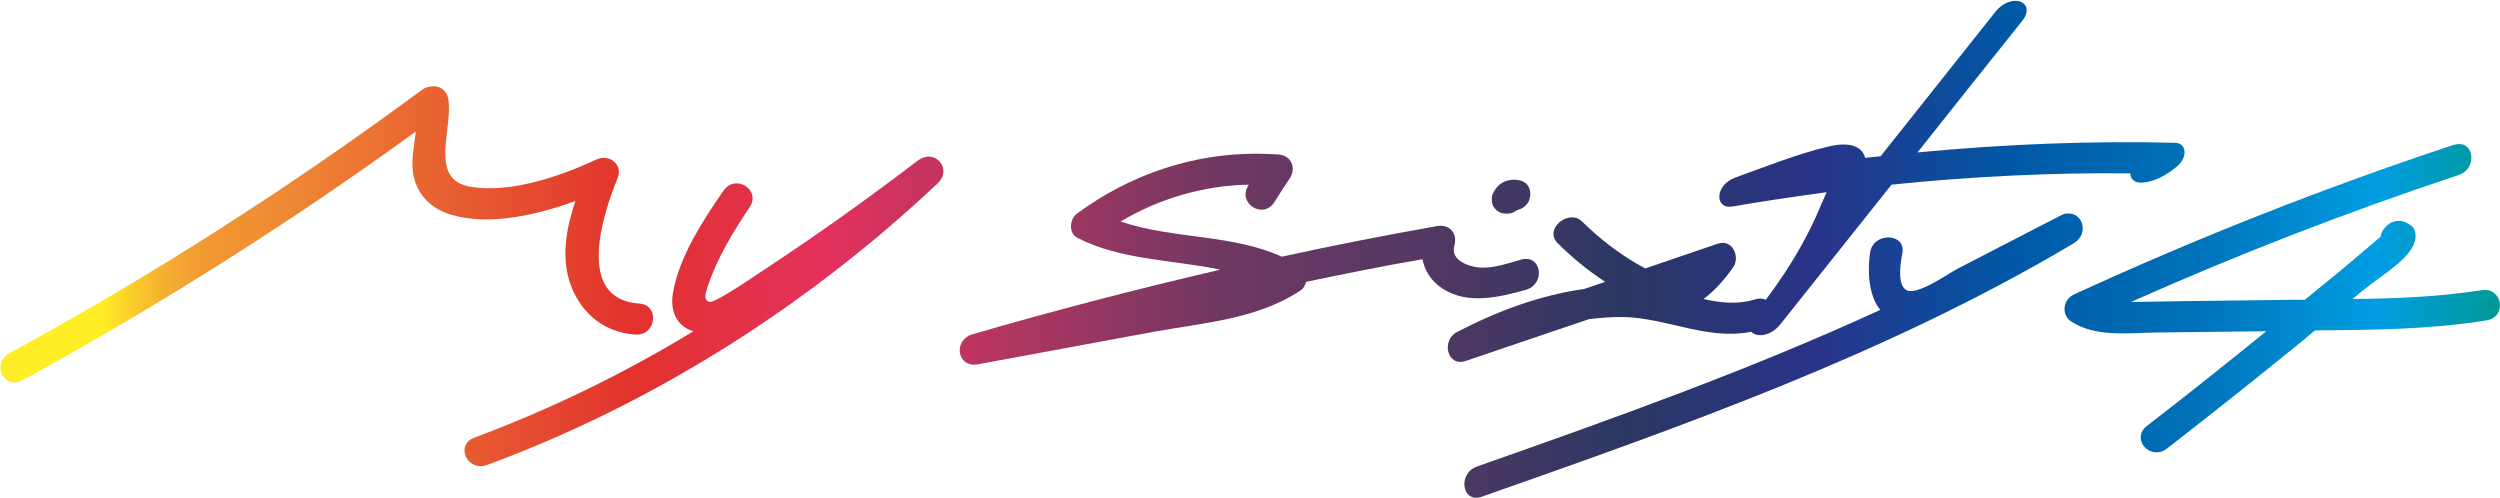 <svg id="Livello_1" xmlns="http://www.w3.org/2000/svg" xmlns:xlink="http://www.w3.org/1999/xlink" viewBox="0 0 597 119"><style>.st0{clip-path:url(#SVGID_2_);fill:url(#SVGID_3_)}.st1{clip-path:url(#SVGID_5_);fill:url(#SVGID_6_)}.st2{clip-path:url(#SVGID_8_);fill:url(#SVGID_9_)}.st3{clip-path:url(#SVGID_11_);fill:url(#SVGID_12_)}.st4{clip-path:url(#SVGID_14_);fill:url(#SVGID_15_)}.st5{clip-path:url(#SVGID_17_);fill:url(#SVGID_18_)}.st6{clip-path:url(#SVGID_20_);fill:url(#SVGID_21_)}.st7{clip-path:url(#SVGID_23_);fill:url(#SVGID_24_)}</style><defs><path id="SVGID_1_" d="M219.1 38.4c-11.7 8.9-23.7 17.5-36 25.6-2.9 1.9-5.9 4-8.9 5.8-.7.4-4 2.5-4.8 2.3-1.8-.5-.6-2.8-.3-4 2.2-6.5 6-12.8 9.9-18.6 2.8-4.1-3.3-8.1-6.2-4-5 7.2-10.7 16-12.1 24.5-.8 4.7 1.3 8.1 4.9 9.1-16.6 10.1-34.1 18.6-52.3 25.4-4.8 1.8-1.6 8.3 3.1 6.5 39.8-14.7 76.6-38.1 107.5-67.2 2.9-2.7.8-6.4-2.1-6.4-.9 0-1.8.3-2.7 1"/></defs><clipPath id="SVGID_2_"><use xlink:href="#SVGID_1_" overflow="visible"/></clipPath><linearGradient id="SVGID_3_" gradientUnits="userSpaceOnUse" x1="-121.68" y1="357.963" x2="-120.68" y2="357.963" gradientTransform="scale(584.797 -584.797) rotate(.742 27603.013 9577.76)"><stop offset="0" stop-color="#ffee25"/><stop offset="0" stop-color="#ffed25"/><stop offset=".013" stop-color="#facc2a"/><stop offset=".025" stop-color="#f5b12f"/><stop offset=".038" stop-color="#f29e32"/><stop offset=".051" stop-color="#f19333"/><stop offset=".065" stop-color="#f08f34"/><stop offset=".141" stop-color="#e86031"/><stop offset=".219" stop-color="#e2312d"/><stop offset=".296" stop-color="#e3315d"/><stop offset=".372" stop-color="#af3660"/><stop offset=".458" stop-color="#6e3863"/><stop offset=".541" stop-color="#533863"/><stop offset=".622" stop-color="#2b3763"/><stop offset=".7" stop-color="#293389"/><stop offset=".781" stop-color="#0058a5"/><stop offset=".855" stop-color="#0072ba"/><stop offset=".931" stop-color="#009ee2"/><stop offset=".998" stop-color="#00977b"/><stop offset="1" stop-color="#00977b"/></linearGradient><path class="st0" d="M107.6 37.4l119.1-1.5 1 76.8-119.1 1.6z"/><defs><path id="SVGID_4_" d="M257.2 51c-1.9 1.4-2 4.8.1 5.8 10.2 5.3 22.7 5.2 34.1 7.6-19.8 4.6-39.5 9.7-59.1 15.4-4.8 1.4-3.8 8.1 1.2 7.2 14.1-2.6 28.1-5.2 42.2-7.8 11.6-2.1 24.6-3 34.8-9.8.8-.5 1.2-1.3 1.4-2.1 9.2-1.9 18.5-3.8 27.8-5.4.5 2.8 2.1 5.3 4.9 7.1 5.8 3.7 13.1 2.1 19.8.2 4.8-1.4 3.7-8.6-1.2-7.2-3.1.9-6.6 2.1-9.8 1.9-2.6-.2-7.1-1.7-6.1-5.2.8-2.8-1-5.3-4.2-4.7-12.4 2.2-24.7 4.6-37 7.3-11.8-5.4-26.2-4.2-38.5-8.4 9.4-5.6 20-8.6 30.6-8.8 0 .1-.1.2-.1.2-2.7 4.2 3.5 8.2 6.2 4 1.2-1.9 2.4-3.8 3.7-5.7 1.6-2.5.4-5.4-2.6-5.7-1.8-.1-3.6-.2-5.4-.2-15.3 0-30.2 5-42.8 14.3"/></defs><clipPath id="SVGID_5_"><use xlink:href="#SVGID_4_" overflow="visible"/></clipPath><linearGradient id="SVGID_6_" gradientUnits="userSpaceOnUse" x1="-121.68" y1="357.963" x2="-120.68" y2="357.963" gradientTransform="scale(584.797 -584.797) rotate(.742 27601.541 9577.75)"><stop offset="0" stop-color="#ffee25"/><stop offset="0" stop-color="#ffed25"/><stop offset=".013" stop-color="#facc2a"/><stop offset=".025" stop-color="#f5b12f"/><stop offset=".038" stop-color="#f29e32"/><stop offset=".051" stop-color="#f19333"/><stop offset=".065" stop-color="#f08f34"/><stop offset=".141" stop-color="#e86031"/><stop offset=".219" stop-color="#e2312d"/><stop offset=".296" stop-color="#e3315d"/><stop offset=".372" stop-color="#af3660"/><stop offset=".458" stop-color="#6e3863"/><stop offset=".541" stop-color="#533863"/><stop offset=".622" stop-color="#2b3763"/><stop offset=".7" stop-color="#293389"/><stop offset=".781" stop-color="#0058a5"/><stop offset=".855" stop-color="#0072ba"/><stop offset=".931" stop-color="#009ee2"/><stop offset=".998" stop-color="#00977b"/><stop offset="1" stop-color="#00977b"/></linearGradient><path class="st1" d="M226.8 36.7L369 34.8l.7 53.3-142.2 1.8z"/><g><defs><path id="SVGID_7_" d="M359.2 43.4c-1.3.6-2.1 1.6-2.7 2.8-.4.9-.3 2.1 0 2.9.4.8 1.2 1.5 2.1 1.8 1 .2 2.1.2 3-.3.2-.1.4-.2.6-.4 1.3-.3 2.6-1.2 3-2.5.7-2-.1-4-2.1-4.6-.5-.1-1-.2-1.5-.2-.9 0-1.7.2-2.4.5"/></defs><clipPath id="SVGID_8_"><use xlink:href="#SVGID_7_" overflow="visible"/></clipPath><linearGradient id="SVGID_9_" gradientUnits="userSpaceOnUse" x1="-121.68" y1="357.964" x2="-120.68" y2="357.964" gradientTransform="scale(584.797 -584.797) rotate(.742 27599.723 9577.739)"><stop offset="0" stop-color="#ffee25"/><stop offset="0" stop-color="#ffed25"/><stop offset=".013" stop-color="#facc2a"/><stop offset=".025" stop-color="#f5b12f"/><stop offset=".038" stop-color="#f29e32"/><stop offset=".051" stop-color="#f19333"/><stop offset=".065" stop-color="#f08f34"/><stop offset=".141" stop-color="#e86031"/><stop offset=".219" stop-color="#e2312d"/><stop offset=".296" stop-color="#e3315d"/><stop offset=".372" stop-color="#af3660"/><stop offset=".458" stop-color="#6e3863"/><stop offset=".541" stop-color="#533863"/><stop offset=".622" stop-color="#2b3763"/><stop offset=".7" stop-color="#293389"/><stop offset=".781" stop-color="#0058a5"/><stop offset=".855" stop-color="#0072ba"/><stop offset=".931" stop-color="#009ee2"/><stop offset=".998" stop-color="#00977b"/><stop offset="1" stop-color="#00977b"/></linearGradient><path class="st2" d="M355.9 42.9l10-.2.1 8.4-10 .2z"/></g><g><defs><path id="SVGID_10_" d="M371.9 58c3.5 3.5 7.3 6.6 11.4 9.3-1.7.6-3.3 1.1-5 1.7-10.6 1.5-20.8 5.3-30.4 10.3-3.8 2-2.3 8.4 2.1 6.9 9.8-3.3 19.6-6.7 29.5-10 2.6-.3 5.2-.5 7.8-.5 11.2.1 21.6 6.4 33 3 4.8-1.4 3.7-8.7-1.2-7.2-4.3 1.3-8.3.8-12.3-.1 2.6-1.9 5-4.6 7.1-7.6 1.7-2.5-.2-6.8-3.7-5.6-5.8 2-11.6 3.9-17.3 5.9-.5-.3-.9-.5-1.3-.7-5.1-2.9-9.6-6.4-13.7-10.4-.8-.8-1.6-1.1-2.5-1.1-3 0-6 3.5-3.5 6.1"/></defs><clipPath id="SVGID_11_"><use xlink:href="#SVGID_10_" overflow="visible"/></clipPath><linearGradient id="SVGID_12_" gradientUnits="userSpaceOnUse" x1="-121.68" y1="357.963" x2="-120.68" y2="357.963" gradientTransform="scale(584.797 -584.797) rotate(.742 27602.656 9577.758)"><stop offset="0" stop-color="#ffee25"/><stop offset="0" stop-color="#ffed25"/><stop offset=".013" stop-color="#facc2a"/><stop offset=".025" stop-color="#f5b12f"/><stop offset=".038" stop-color="#f29e32"/><stop offset=".051" stop-color="#f19333"/><stop offset=".065" stop-color="#f08f34"/><stop offset=".141" stop-color="#e86031"/><stop offset=".219" stop-color="#e2312d"/><stop offset=".296" stop-color="#e3315d"/><stop offset=".372" stop-color="#af3660"/><stop offset=".458" stop-color="#6e3863"/><stop offset=".541" stop-color="#533863"/><stop offset=".622" stop-color="#2b3763"/><stop offset=".7" stop-color="#293389"/><stop offset=".781" stop-color="#0058a5"/><stop offset=".855" stop-color="#0072ba"/><stop offset=".931" stop-color="#009ee2"/><stop offset=".998" stop-color="#00977b"/><stop offset="1" stop-color="#00977b"/></linearGradient><path class="st3" d="M343.6 51.9l81.5-1.1.5 36.9-81.5 1z"/></g><g><defs><path id="SVGID_13_" d="M476.6 2.7c-9.2 11.5-18.3 23.1-27.5 34.6-1.2.1-2.5.3-3.7.4-.8-3.1-4.3-3.8-8.8-2.7-7.2 1.7-15 4.8-22.2 7.4-5 1.8-5 7.7-.6 6.9 7.5-1.3 15-2.4 22.4-3.4-.5 1.2-1.1 2.4-1.2 2.7-3.7 9.1-9.2 18-16.2 26.7-3.7 4.6 2.6 6.8 6.3 2.2l26.6-33.4c19.4-2 38.4-2.9 57-2.7.1 1.4 1 2.4 3.1 2.2 2.9-.3 5.4-1.7 8-3.8 2.8-2.3 2.3-5.7-.4-5.7-19.9-.5-40.5.3-61.5 2.3 8.3-10.5 16.7-21 25-31.4 2.2-2.8.7-4.8-1.6-4.8-1.5 0-3.3.8-4.7 2.5"/></defs><clipPath id="SVGID_14_"><use xlink:href="#SVGID_13_" overflow="visible"/></clipPath><linearGradient id="SVGID_15_" gradientUnits="userSpaceOnUse" x1="-121.68" y1="357.962" x2="-120.68" y2="357.962" gradientTransform="scale(584.797 -584.797) rotate(.742 27598.98 9577.734)"><stop offset="0" stop-color="#ffee25"/><stop offset="0" stop-color="#ffed25"/><stop offset=".013" stop-color="#facc2a"/><stop offset=".025" stop-color="#f5b12f"/><stop offset=".038" stop-color="#f29e32"/><stop offset=".051" stop-color="#f19333"/><stop offset=".065" stop-color="#f08f34"/><stop offset=".141" stop-color="#e86031"/><stop offset=".219" stop-color="#e2312d"/><stop offset=".296" stop-color="#e3315d"/><stop offset=".372" stop-color="#af3660"/><stop offset=".458" stop-color="#6e3863"/><stop offset=".541" stop-color="#533863"/><stop offset=".622" stop-color="#2b3763"/><stop offset=".7" stop-color="#293389"/><stop offset=".781" stop-color="#0058a5"/><stop offset=".855" stop-color="#0072ba"/><stop offset=".931" stop-color="#009ee2"/><stop offset=".998" stop-color="#00977b"/><stop offset="1" stop-color="#00977b"/></linearGradient><path class="st4" d="M408.3.2l114.2-1.5 1.1 83.4-114.2 1.5z"/></g><g><defs><path id="SVGID_16_" d="M492 51.5c-8.1 4.2-16.3 8.4-24.4 12.6-2.5 1.3-9.7 6.5-12.3 5.2-2.4-1.2-1.4-6.9-1-8.9.8-4.8-6.9-5-7.7-.2-.7 4.5-.4 10.4 2.4 13.8-31.3 14.4-63.9 26-96.3 37.4-4.7 1.7-3.6 8.9 1.2 7.2 48.3-17 96.9-34.1 141.3-60.5 3.7-2.2 2.2-7.1-1.1-7.1-.7-.1-1.4.1-2.1.5"/></defs><clipPath id="SVGID_17_"><use xlink:href="#SVGID_16_" overflow="visible"/></clipPath><linearGradient id="SVGID_18_" gradientUnits="userSpaceOnUse" x1="-121.68" y1="357.963" x2="-120.68" y2="357.963" gradientTransform="scale(584.797 -584.797) rotate(.742 27604.836 9577.772)"><stop offset="0" stop-color="#ffee25"/><stop offset="0" stop-color="#ffed25"/><stop offset=".013" stop-color="#facc2a"/><stop offset=".025" stop-color="#f5b12f"/><stop offset=".038" stop-color="#f29e32"/><stop offset=".051" stop-color="#f19333"/><stop offset=".065" stop-color="#f08f34"/><stop offset=".141" stop-color="#e86031"/><stop offset=".219" stop-color="#e2312d"/><stop offset=".296" stop-color="#e3315d"/><stop offset=".372" stop-color="#af3660"/><stop offset=".458" stop-color="#6e3863"/><stop offset=".541" stop-color="#533863"/><stop offset=".622" stop-color="#2b3763"/><stop offset=".7" stop-color="#293389"/><stop offset=".781" stop-color="#0058a5"/><stop offset=".855" stop-color="#0072ba"/><stop offset=".931" stop-color="#009ee2"/><stop offset=".998" stop-color="#00977b"/><stop offset="1" stop-color="#00977b"/></linearGradient><path class="st5" d="M347 50.9L498.7 49l1 71.2-151.8 2z"/></g><g><defs><path id="SVGID_19_" d="M585.9 34.6c-30.8 10.2-61 22.1-90.6 35.7-2.8 1.3-3 4.9-.8 6.4 5.8 3.9 13.7 2.8 20.7 2.7l26-.3c-9.4 7.6-18.9 15.2-28.5 22.6-4 3.1.8 8.5 4.8 5.4 10.8-8.4 21.5-16.9 32.2-25.6 1-.9 2.1-1.7 3.1-2.6 13.7-.1 27.4-.2 41-2.4 5-.8 3.8-8-1.2-7.2-10.2 1.6-20.5 2-30.8 2.1 1.1-.9 2.1-1.8 3.2-2.6 3.3-2.8 10.4-6.8 11.6-11 .5-1.6.3-3.4-1.2-4.2-.2-.1-.4-.2-.5-.3-1.3-.8-3.4-.8-4.7.4-.1.1-.3.2-.4.4-.8.7-1.2 1.6-1.3 2.4l-.1.1c-1.3 1.1-2.7 2.3-4 3.4-2.4 2-4.8 4.1-7.3 6.1-2.2 1.8-4.4 3.6-6.7 5.5h-4.3l-23.7.3c-4.1.1-8.2.1-12.4.2h-1.1c25.6-11.4 51.7-21.5 78.2-30.3 4.3-1.4 3.8-7.4.2-7.4-.5 0-.9.1-1.4.2"/></defs><clipPath id="SVGID_20_"><use xlink:href="#SVGID_19_" overflow="visible"/></clipPath><linearGradient id="SVGID_21_" gradientUnits="userSpaceOnUse" x1="-121.68" y1="357.962" x2="-120.68" y2="357.962" gradientTransform="scale(584.797 -584.797) rotate(.742 27603.255 9577.761)"><stop offset="0" stop-color="#ffee25"/><stop offset="0" stop-color="#ffed25"/><stop offset=".013" stop-color="#facc2a"/><stop offset=".025" stop-color="#f5b12f"/><stop offset=".038" stop-color="#f29e32"/><stop offset=".051" stop-color="#f19333"/><stop offset=".065" stop-color="#f08f34"/><stop offset=".141" stop-color="#e86031"/><stop offset=".219" stop-color="#e2312d"/><stop offset=".296" stop-color="#e3315d"/><stop offset=".372" stop-color="#af3660"/><stop offset=".458" stop-color="#6e3863"/><stop offset=".541" stop-color="#533863"/><stop offset=".622" stop-color="#2b3763"/><stop offset=".7" stop-color="#293389"/><stop offset=".781" stop-color="#0058a5"/><stop offset=".855" stop-color="#0072ba"/><stop offset=".931" stop-color="#009ee2"/><stop offset=".998" stop-color="#00977b"/><stop offset="1" stop-color="#00977b"/></linearGradient><path class="st6" d="M491.4 34.4L598.7 33l1 77.2-107.3 1.4z"/></g><g><defs><path id="SVGID_22_" d="M100.7 21.5C69.3 44.7 36.5 65.7 2.3 84.3c-4.5 2.4-1.4 9 3.1 6.5C37.9 73 69.3 53.2 99.3 31.4c-.4 3.6-1.3 7.3-.5 10.8 1 4.6 4.5 7.8 9 9.1 8.9 2.6 20 .2 29.6-3.3-2.1 6.3-3.3 12.8-1.5 18.9 2.2 7.2 7.8 12.5 15.9 13 4.9.3 5.8-7.1.9-7.4-15.4-1-8.8-21.2-5.2-30 1.3-3.2-2-5.8-5.1-4.4-8.8 4.1-20.6 8.1-30.1 6.5-10.2-1.8-3.9-14.2-5.3-21.2-.4-1.8-1.8-2.8-3.5-2.8-1 0-2 .3-2.8.9"/></defs><clipPath id="SVGID_23_"><use xlink:href="#SVGID_22_" overflow="visible"/></clipPath><linearGradient id="SVGID_24_" gradientUnits="userSpaceOnUse" x1="-121.68" y1="357.962" x2="-120.68" y2="357.962" gradientTransform="scale(584.797 -584.797) rotate(.742 27600.392 9577.743)"><stop offset="0" stop-color="#ffee25"/><stop offset="0" stop-color="#ffed25"/><stop offset=".013" stop-color="#facc2a"/><stop offset=".025" stop-color="#f5b12f"/><stop offset=".038" stop-color="#f29e32"/><stop offset=".051" stop-color="#f19333"/><stop offset=".065" stop-color="#f08f34"/><stop offset=".141" stop-color="#e86031"/><stop offset=".219" stop-color="#e2312d"/><stop offset=".296" stop-color="#e3315d"/><stop offset=".372" stop-color="#af3660"/><stop offset=".458" stop-color="#6e3863"/><stop offset=".541" stop-color="#533863"/><stop offset=".622" stop-color="#2b3763"/><stop offset=".7" stop-color="#293389"/><stop offset=".781" stop-color="#0058a5"/><stop offset=".855" stop-color="#0072ba"/><stop offset=".931" stop-color="#009ee2"/><stop offset=".998" stop-color="#00977b"/><stop offset="1" stop-color="#00977b"/></linearGradient><path class="st7" d="M-3.1 20.6l160.6-2.1 1 74.8-160.7 2.1z"/></g></svg>